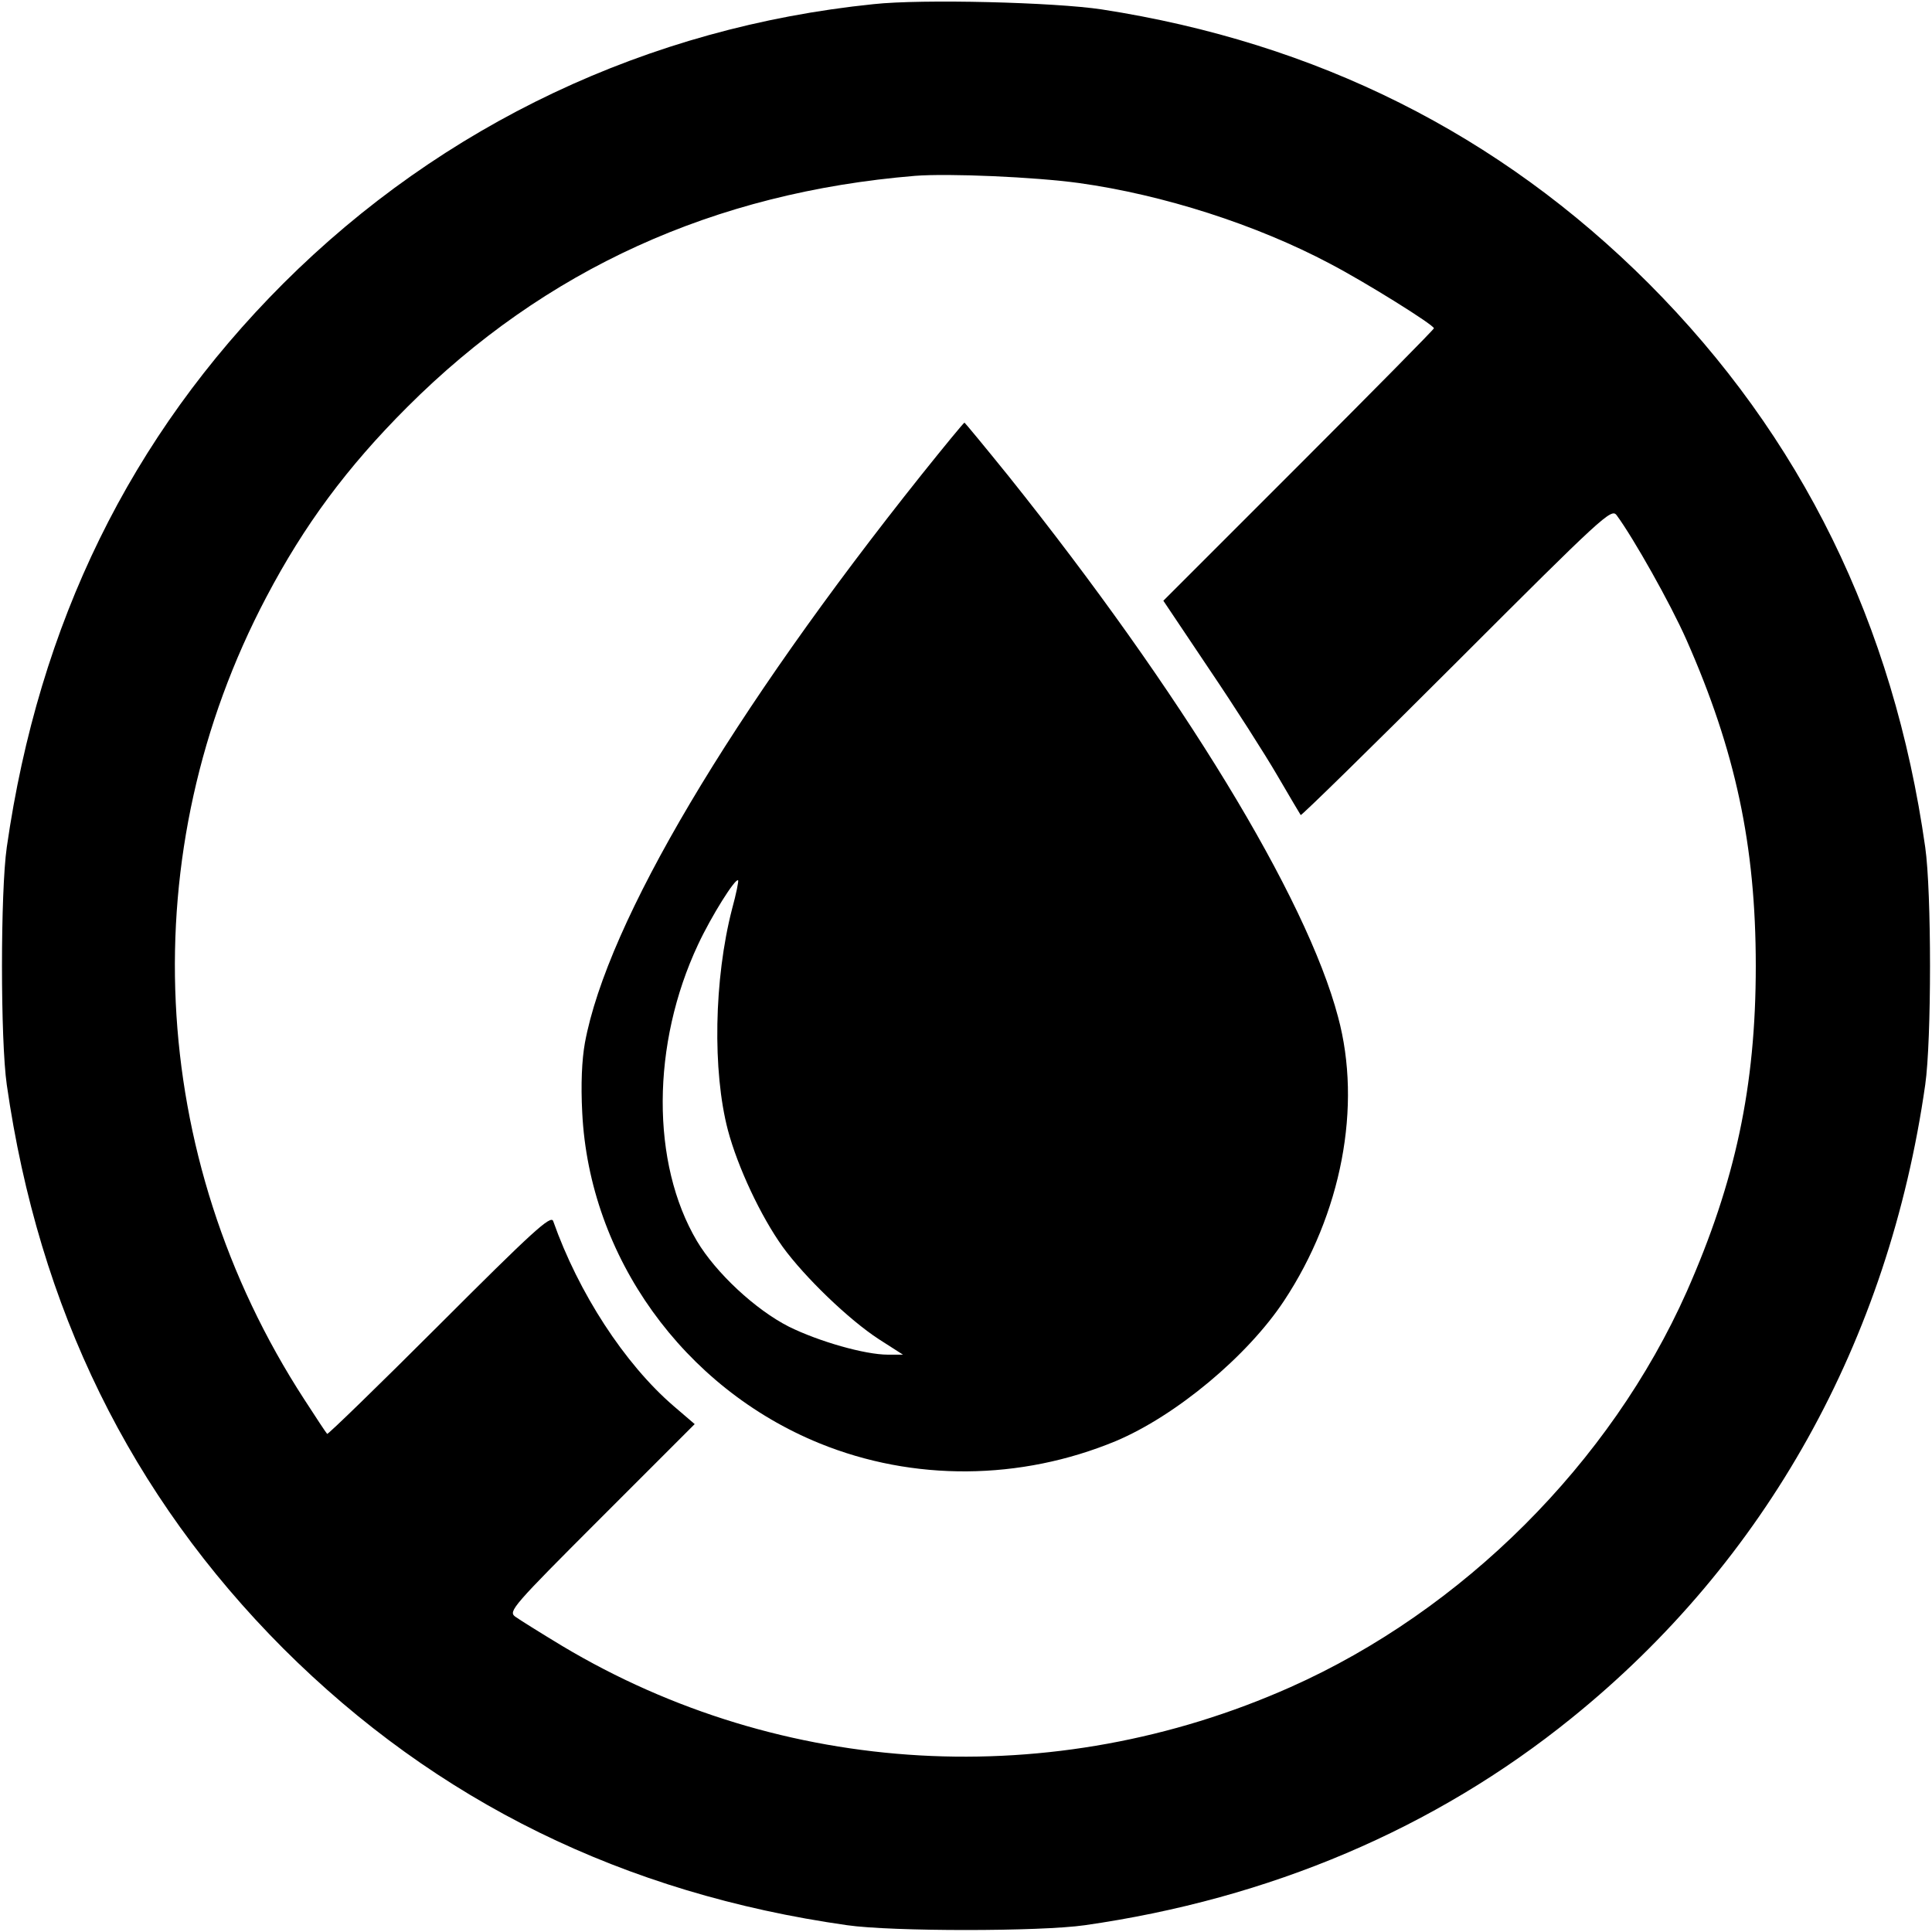 <?xml version="1.0" standalone="no"?>
<!DOCTYPE svg PUBLIC "-//W3C//DTD SVG 20010904//EN"
 "http://www.w3.org/TR/2001/REC-SVG-20010904/DTD/svg10.dtd">
<svg version="1.0" xmlns="http://www.w3.org/2000/svg"
 width="512pt" height="512pt" viewBox="0 0 512 512"
 preserveAspectRatio="xMidYMid meet">
<g transform="translate(0,512) scale(0.1,-0.1)"
fill="#000000" stroke="none">
<path d="M2315 5109 c-597 -61 -1142 -319 -1564 -740 -406 -406 -648 -901
-733 -1494 -17 -118 -17 -512 0 -630 85 -593 328 -1088 733 -1494 406 -405
902 -649 1494 -733 118 -17 512 -17 630 0 490 70 928 256 1290 549 515 416
840 999 937 1678 17 118 17 512 0 630 -84 592 -328 1088 -733 1494 -396 396
-880 638 -1449 726 -125 19 -477 28 -605 14z m544 -474 c223 -31 470 -110 666
-214 92 -48 275 -162 275 -171 0 -3 -161 -166 -359 -364 l-358 -358 122 -182
c67 -99 148 -226 180 -281 32 -55 60 -102 62 -105 2 -2 188 180 413 405 388
388 410 408 424 390 45 -61 143 -235 185 -330 130 -294 184 -545 184 -865 0
-319 -54 -571 -183 -863 -202 -454 -594 -845 -1050 -1048 -629 -280 -1348
-239 -1930 109 -58 35 -114 70 -125 78 -18 14 -7 27 228 262 l248 248 -56 48
c-130 112 -252 300 -319 490 -6 17 -55 -28 -301 -274 -162 -162 -296 -292
-298 -290 -3 3 -30 44 -61 92 -418 644 -456 1451 -100 2126 100 190 213 343
373 503 365 365 813 569 1346 613 89 7 317 -3 434 -19z"/>
<path d="M2443 3863 c-505 -633 -834 -1187 -893 -1507 -8 -45 -11 -109 -7
-185 19 -382 268 -729 629 -876 248 -101 532 -99 785 6 159 67 349 225 446
372 152 230 207 515 143 752 -84 318 -415 860 -873 1433 -63 78 -116 142 -117
142 -2 0 -53 -62 -113 -137z m-503 -1152 c-48 -186 -52 -430 -11 -586 26 -98
87 -228 145 -309 58 -80 175 -193 255 -245 l64 -41 -40 0 c-61 0 -183 35 -262
74 -89 45 -194 143 -244 227 -122 206 -121 522 3 786 35 75 99 177 106 170 2
-1 -5 -36 -16 -76z"/>
</g>
</svg>
